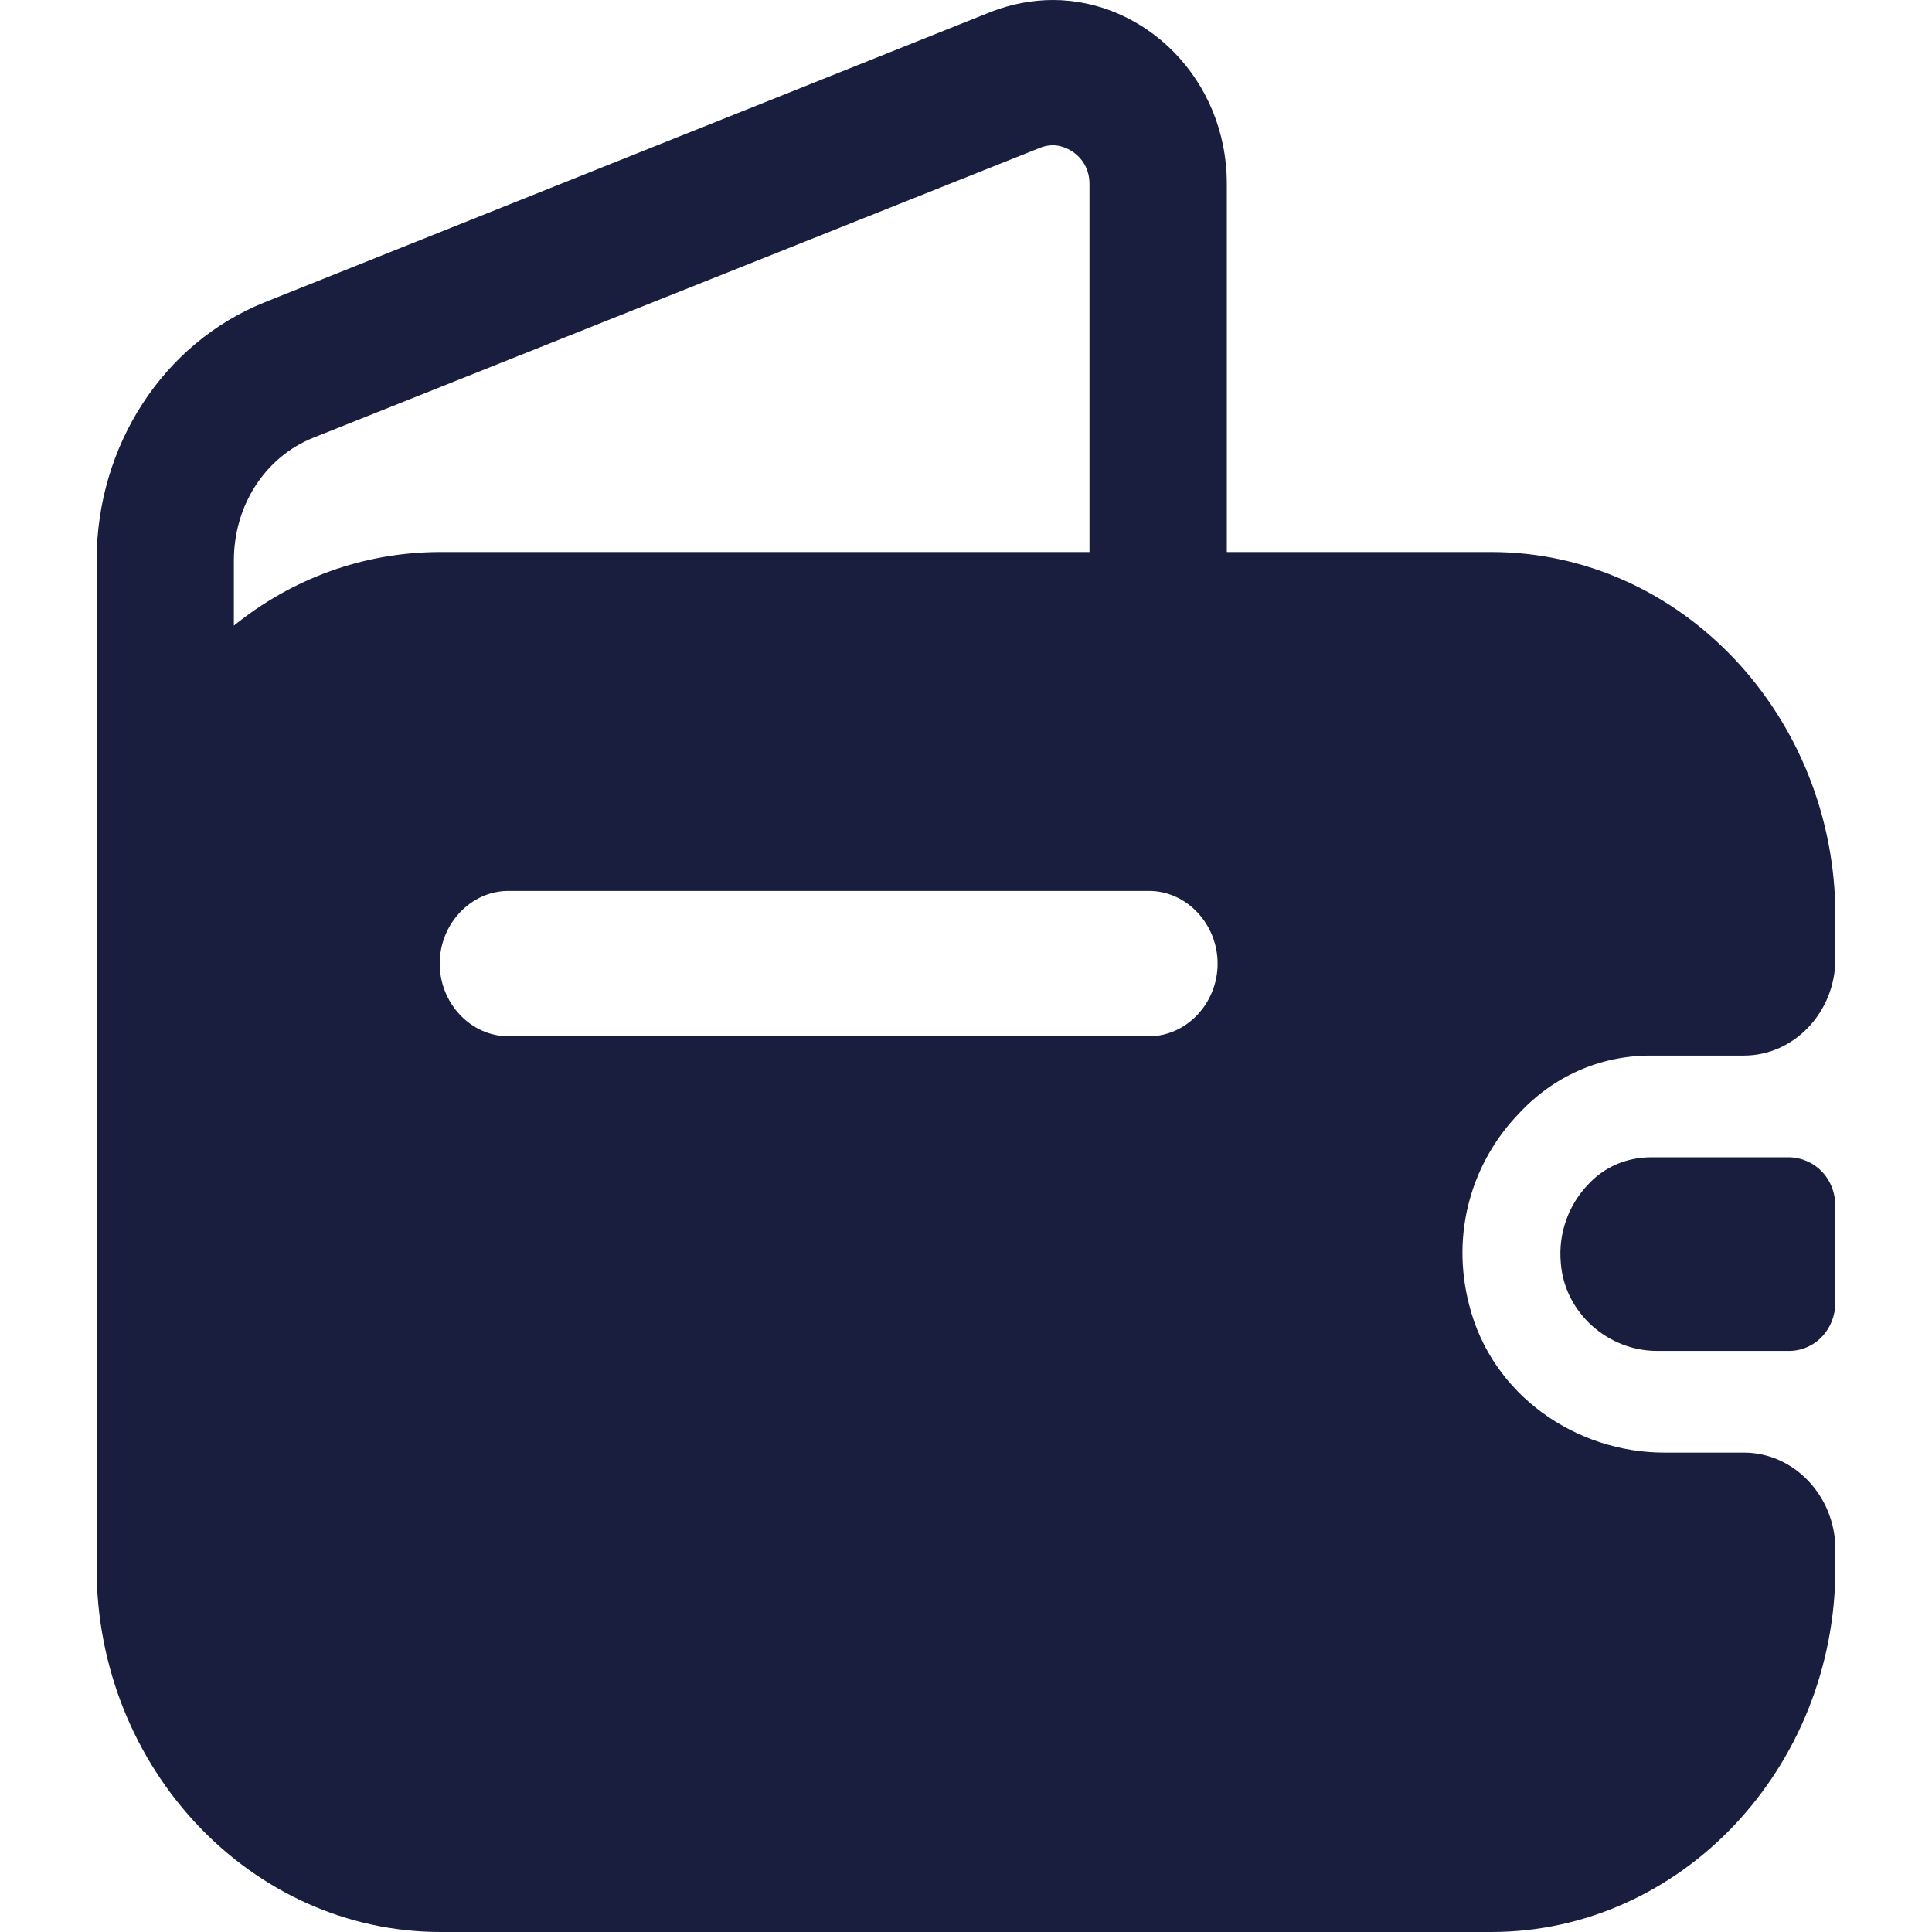 <svg xmlns="http://www.w3.org/2000/svg" width="22" height="22" viewBox="0 0 22 22" fill="none">
    <path fill-rule="evenodd" clip-rule="evenodd" d="M13.97 2.095V6.286H12.406V2.095C12.406 1.797 12.156 1.654 11.99 1.654C11.936 1.654 11.883 1.666 11.833 1.687L3.569 4.984C3.017 5.205 2.663 5.756 2.663 6.385V7.124C1.714 7.874 1.1 9.076 1.1 10.432V6.385C1.1 5.073 1.86 3.904 3.017 3.441L11.291 0.132C11.521 0.044 11.76 0 11.99 0C13.032 0 13.97 0.893 13.97 2.095ZM20.899 13.729V14.832C20.899 15.13 20.68 15.372 20.389 15.383H18.867C18.315 15.383 17.815 14.953 17.773 14.38C17.742 14.038 17.867 13.718 18.075 13.498C18.263 13.288 18.523 13.178 18.805 13.178H20.378C20.68 13.189 20.899 13.432 20.899 13.729ZM19.858 12.02H18.794C18.211 12.02 17.68 12.263 17.294 12.682C16.773 13.222 16.512 14.027 16.731 14.865C16.992 15.891 17.951 16.541 18.951 16.541H19.858C20.431 16.541 20.9 17.038 20.9 17.644V17.854C20.9 20.136 19.139 22 16.981 22H5.018C2.861 22 1.1 20.136 1.1 17.854V10.432C1.1 9.076 1.714 7.874 2.663 7.124C3.319 6.594 4.132 6.286 5.018 6.286H16.981C19.139 6.286 20.9 8.149 20.9 10.432V10.917C20.9 11.524 20.431 12.02 19.858 12.02ZM5.789 11.8H13.084C13.511 11.8 13.865 11.425 13.865 10.973C13.865 10.52 13.511 10.145 13.084 10.145H5.789C5.362 10.145 5.007 10.52 5.007 10.973C5.007 11.425 5.362 11.8 5.789 11.8Z" fill="#191D3E"/>
</svg>